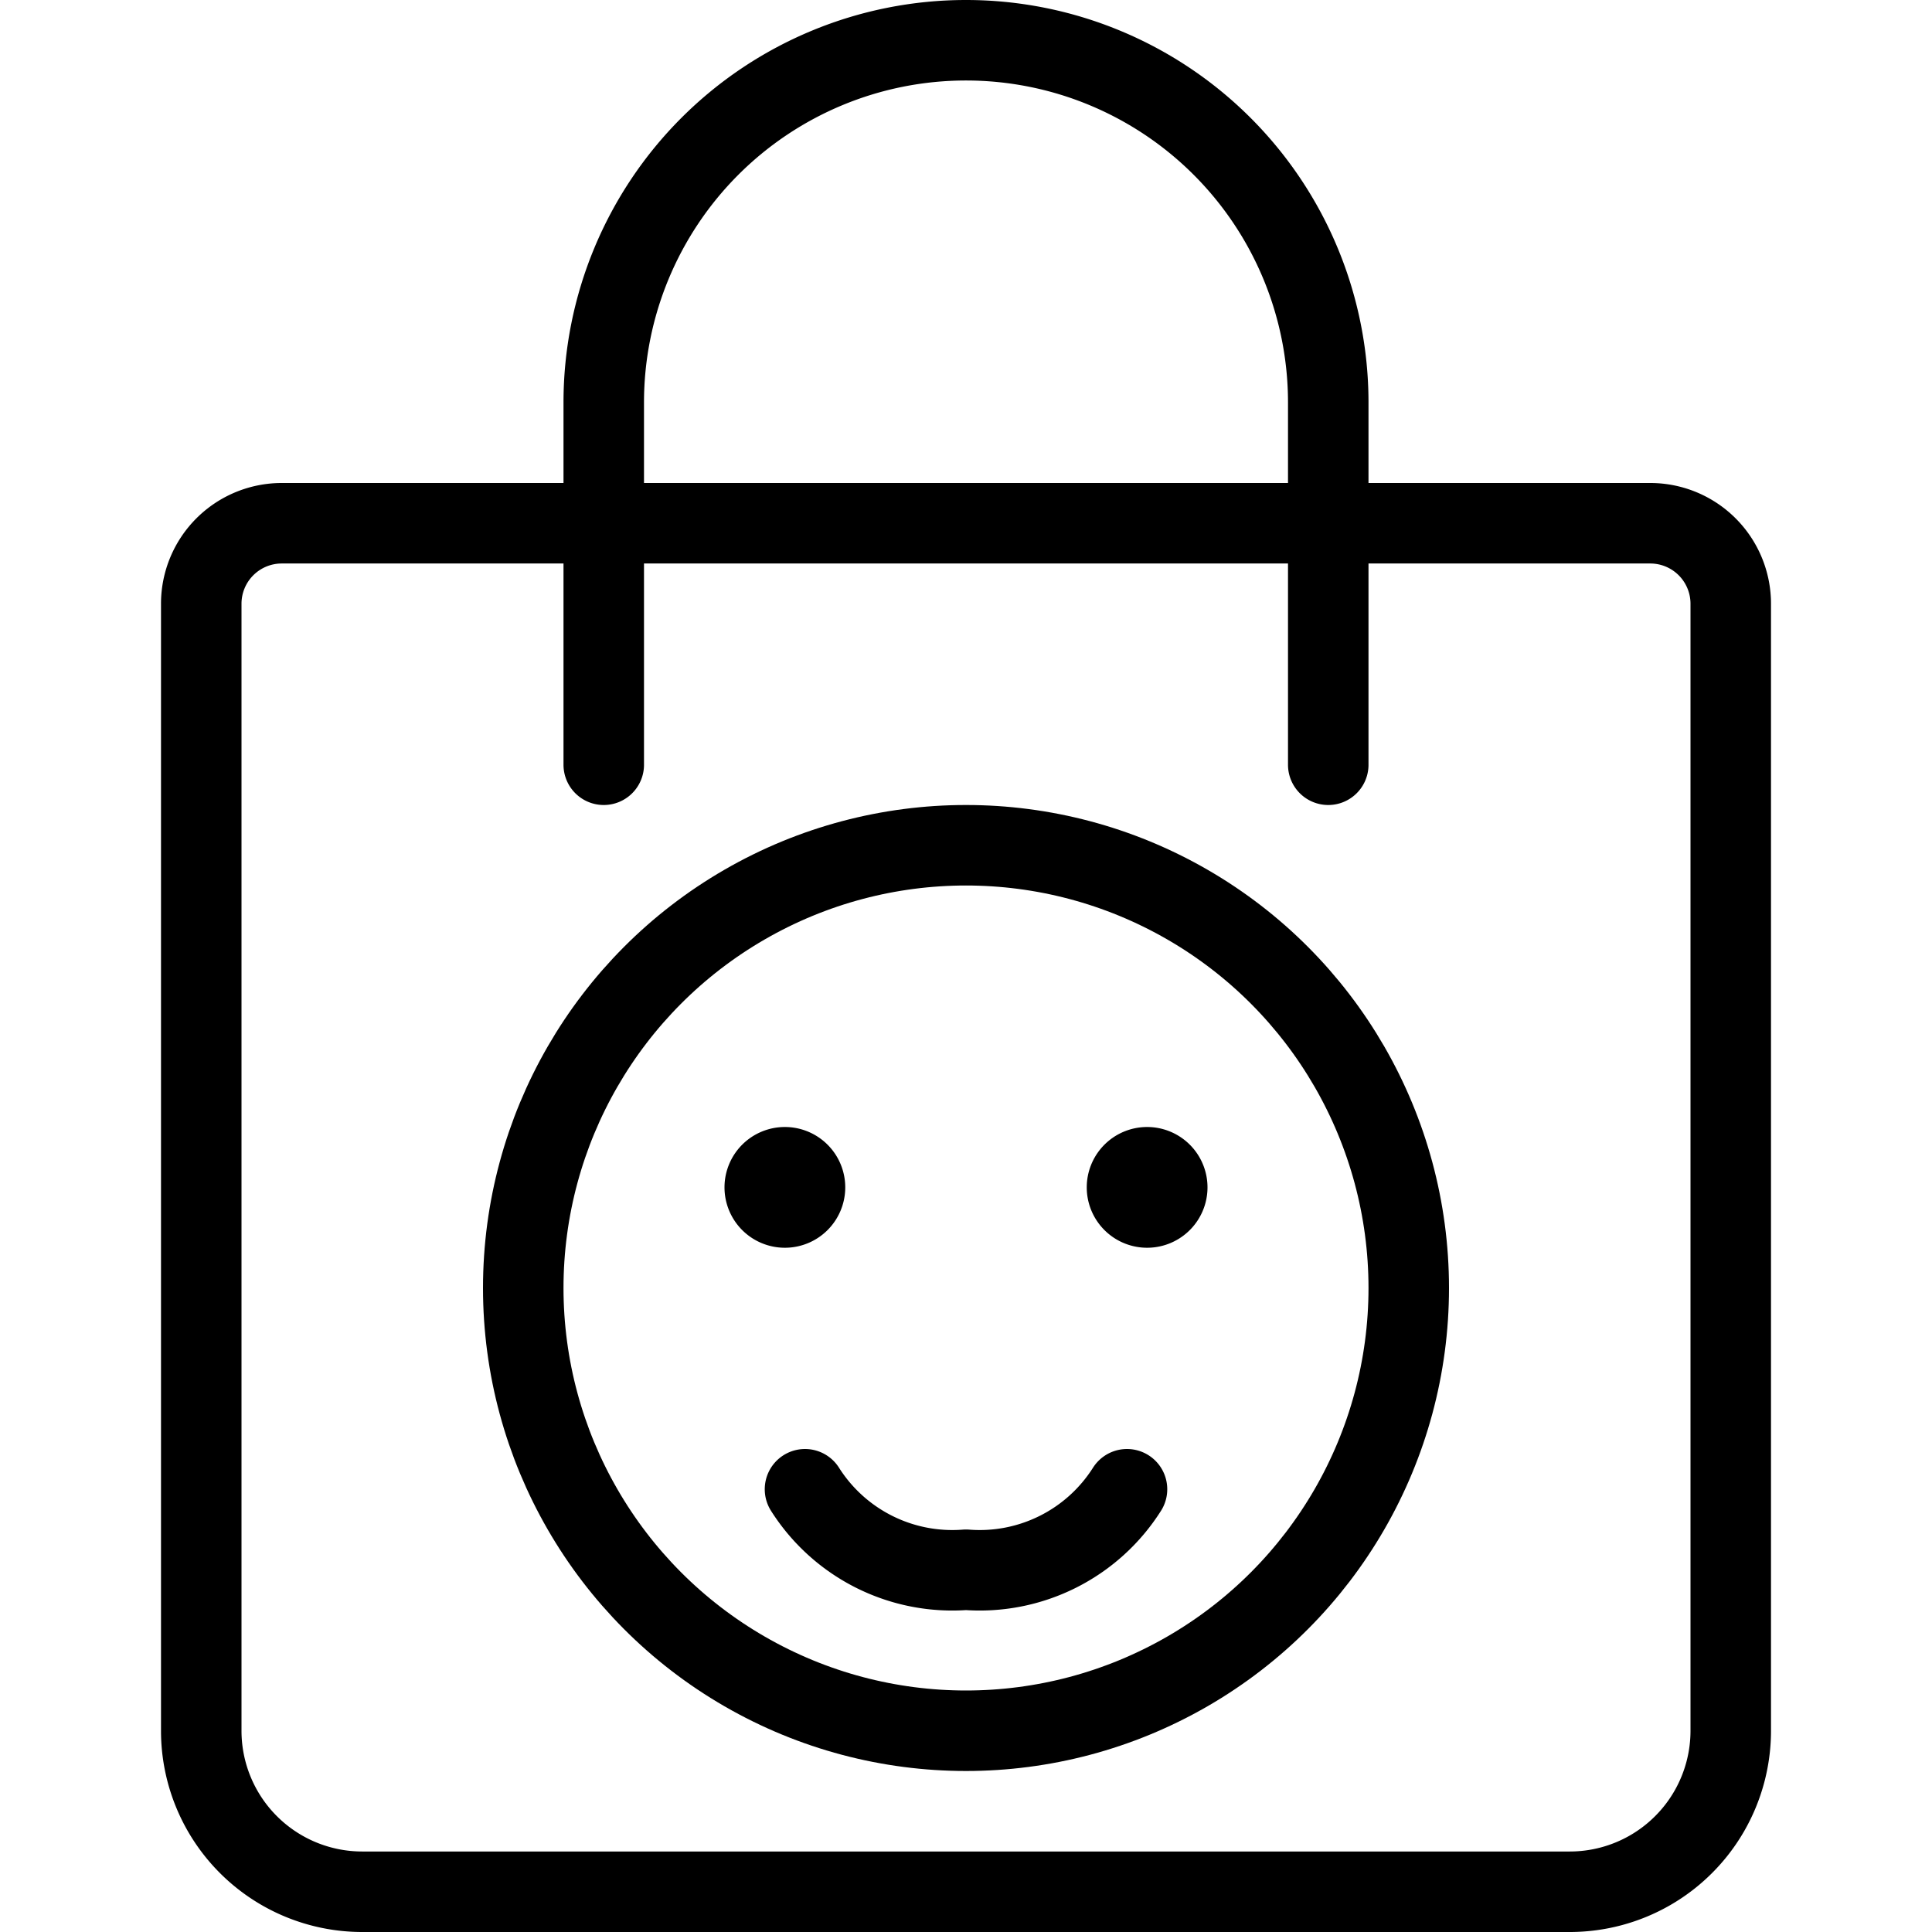 <svg xmlns="http://www.w3.org/2000/svg" viewBox="0 0 24 24"><defs><style>.a{fill:none;stroke:#000;stroke-linecap:round;stroke-linejoin:round;}</style></defs><title>shopping-bag-smiley</title><path class="a" d="M3.5,6.5h17a1,1,0,0,1,1,1v14a2,2,0,0,1-2,2H4.5a2,2,0,0,1-2-2V7.5A1,1,0,0,1,3.5,6.5Z"/><path class="a" d="M7.5,9.5V5a4.5,4.5,0,0,1,9,0V9.5"/><circle class="a" cx="12" cy="16" r="5.5"/><path class="a" d="M9.75,14.5a.25.25,0,1,1-.25.25.25.25,0,0,1,.25-.25"/><path class="a" d="M14.25,14.5a.25.25,0,1,0,.25.25.25.25,0,0,0-.25-.25"/><path class="a" d="M10,18.5a2.166,2.166,0,0,0,2,1,2.166,2.166,0,0,0,2-1"/></svg>